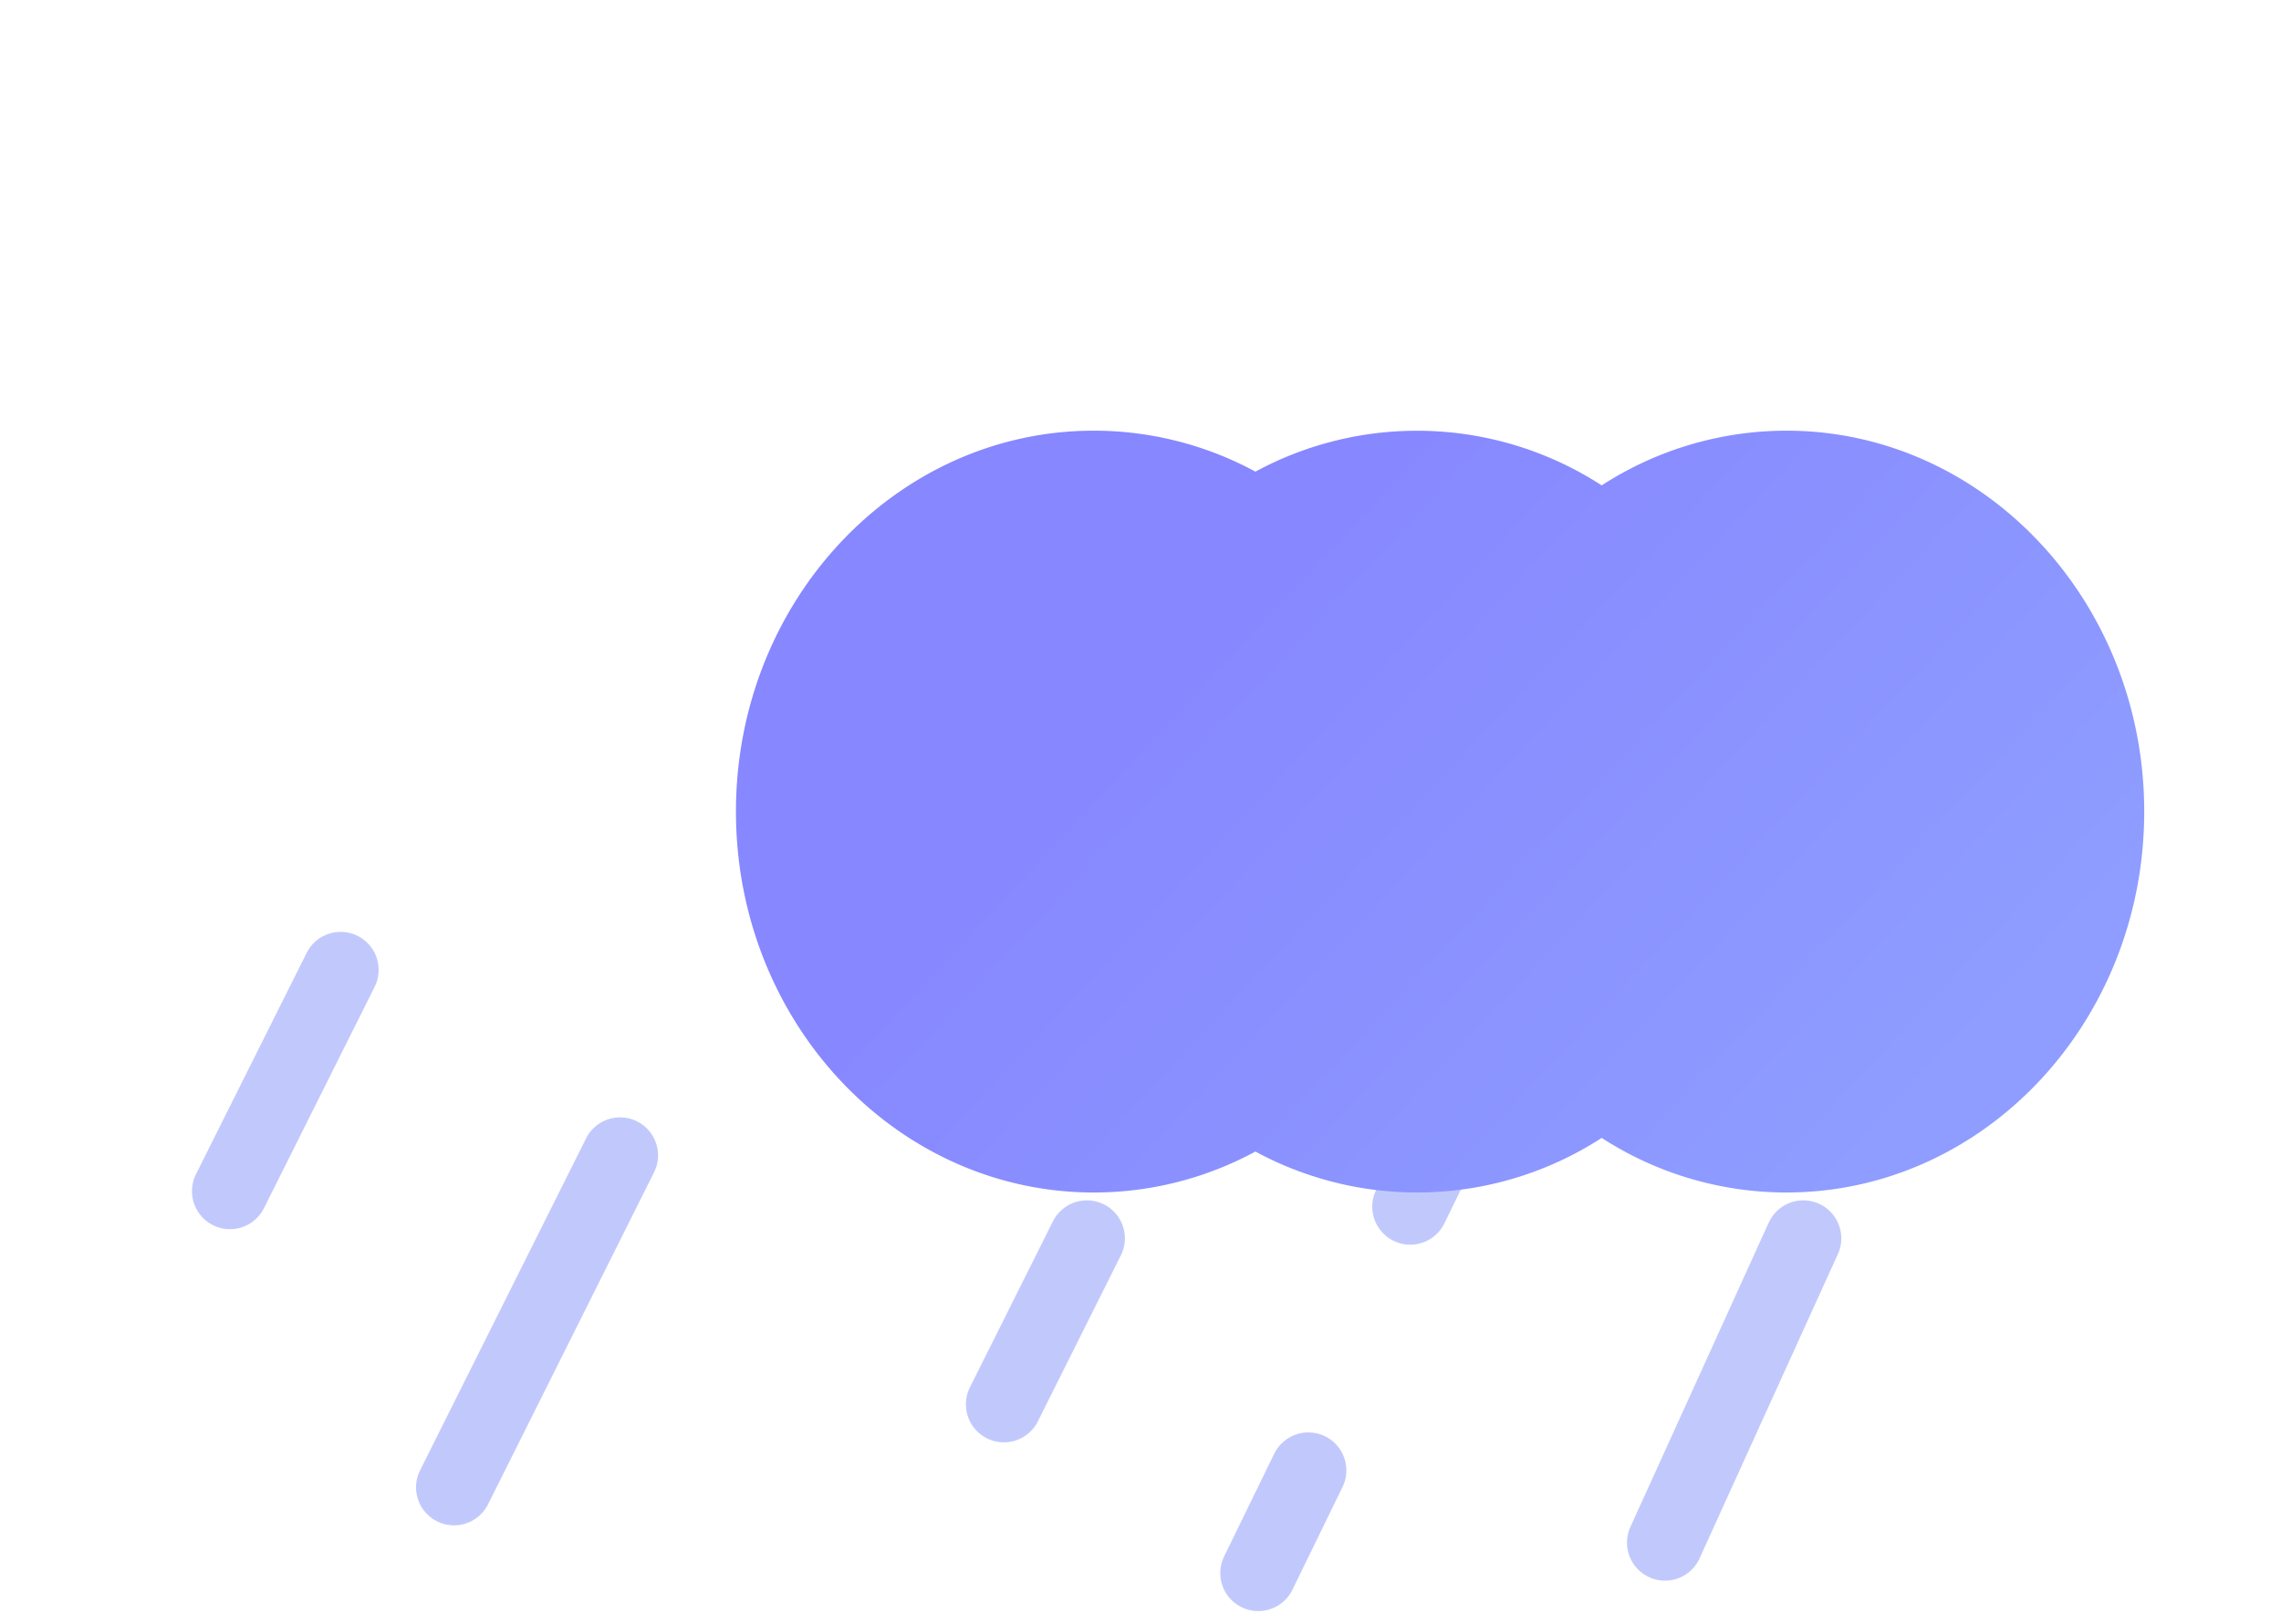 <svg xmlns="http://www.w3.org/2000/svg" xmlns:xlink="http://www.w3.org/1999/xlink" width="75.045" height="53.428" viewBox="0 0 75.045 53.428">
  <defs>
    <filter id="합치기_9" x="0" y="0" width="62.008" height="39.031" filterUnits="userSpaceOnUse">
      <feOffset dy="2" input="SourceAlpha"/>
      <feGaussianBlur stdDeviation="2" result="blur"/>
      <feFlood flood-color="#3b4b9b" flood-opacity="0.349"/>
      <feComposite operator="in" in2="blur"/>
      <feComposite in="SourceGraphic"/>
    </filter>
    <linearGradient id="linear-gradient" x1="0.892" y1="0.771" x2="0.227" y2="0.436" gradientUnits="objectBoundingBox">
      <stop offset="0" stop-color="#8e9dff"/>
      <stop offset="1" stop-color="#8787ff"/>
    </linearGradient>
    <filter id="합치기_9-2" x="19.713" y="9.671" width="55.332" height="34.065" filterUnits="userSpaceOnUse">
      <feOffset dy="2" input="SourceAlpha"/>
      <feGaussianBlur stdDeviation="1.5" result="blur-2"/>
      <feFlood flood-color="#303bab" flood-opacity="0.251"/>
      <feComposite operator="in" in2="blur-2"/>
      <feComposite in="SourceGraphic"/>
    </filter>
  </defs>
  <g id="그룹_2521" data-name="그룹 2521" transform="translate(-318.455 -215.122)">
    <g id="그룹_2495" data-name="그룹 2495" transform="translate(-2)">
      <g id="그룹_1407" data-name="그룹 1407" transform="translate(326.455 219.122)">
        <g transform="matrix(1, 0, 0, 1, -6, -4)" filter="url(#합치기_9)">
          <path id="합치기_9-3" data-name="합치기 9" d="M30.742,25.094a12.063,12.063,0,0,1-12.3.484,12.043,12.043,0,0,1-5.739,1.454C5.689,27.031,0,20.98,0,13.515S5.689,0,12.707,0a12.043,12.043,0,0,1,5.739,1.454,12.064,12.064,0,0,1,12.3.483A12.086,12.086,0,0,1,37.3,0c7.018,0,12.707,6.051,12.707,13.515S44.319,27.031,37.3,27.031A12.086,12.086,0,0,1,30.742,25.094Z" transform="translate(6 4)" fill="#fff"/>
        </g>
      </g>
      <g id="그룹_1406" data-name="그룹 1406" transform="translate(324.021 244.032)">
        <line id="선_395" data-name="선 395" x1="1.648" y2="3.379" transform="translate(42.831 7.413)" fill="none" stroke="#c1c9fc" stroke-linecap="round" stroke-width="2.5"/>
        <line id="선_144" data-name="선 144" x1="3.641" y2="7.282" transform="translate(4 3)" fill="none" stroke="#c1c9fc" stroke-linecap="round" stroke-width="2.5"/>
        <line id="선_145" data-name="선 145" x1="5.462" y2="10.923" transform="translate(11.372 9.103)" fill="none" stroke="#c1c9fc" stroke-linecap="round" stroke-width="2.5"/>
        <line id="선_146" data-name="선 146" x1="2.731" y2="5.462" transform="translate(29.462 11.833)" fill="none" stroke="#c1c9fc" stroke-linecap="round" stroke-width="2.5"/>
        <line id="선_147" data-name="선 147" x1="1.648" y2="3.379" transform="translate(37.831 19.468)" fill="none" stroke="#c1c9fc" stroke-linecap="round" stroke-width="2.5"/>
        <line id="선_148" data-name="선 148" x1="4.551" y2="10.013" transform="translate(51.212 11.833)" fill="none" stroke="#c1c9fc" stroke-linecap="round" stroke-width="2.5"/>
      </g>
      <g id="그룹_1405" data-name="그룹 1405" transform="translate(344.668 227.292)">
        <g transform="matrix(1, 0, 0, 1, -24.21, -12.17)" filter="url(#합치기_9-2)">
          <path id="합치기_9-4" data-name="합치기 9" d="M28.483,23.269a11.169,11.169,0,0,1-11.393.448,11.15,11.15,0,0,1-5.317,1.348C5.271,25.065,0,19.454,0,12.532S5.271,0,11.773,0A11.15,11.15,0,0,1,17.09,1.348,11.169,11.169,0,0,1,28.483,1.8,11.191,11.191,0,0,1,34.559,0c6.5,0,11.773,5.611,11.773,12.532S41.061,25.065,34.559,25.065A11.191,11.191,0,0,1,28.483,23.269Z" transform="translate(24.21 12.17)" fill="url(#linear-gradient)"/>
        </g>
      </g>
    </g>
  </g>
</svg>
